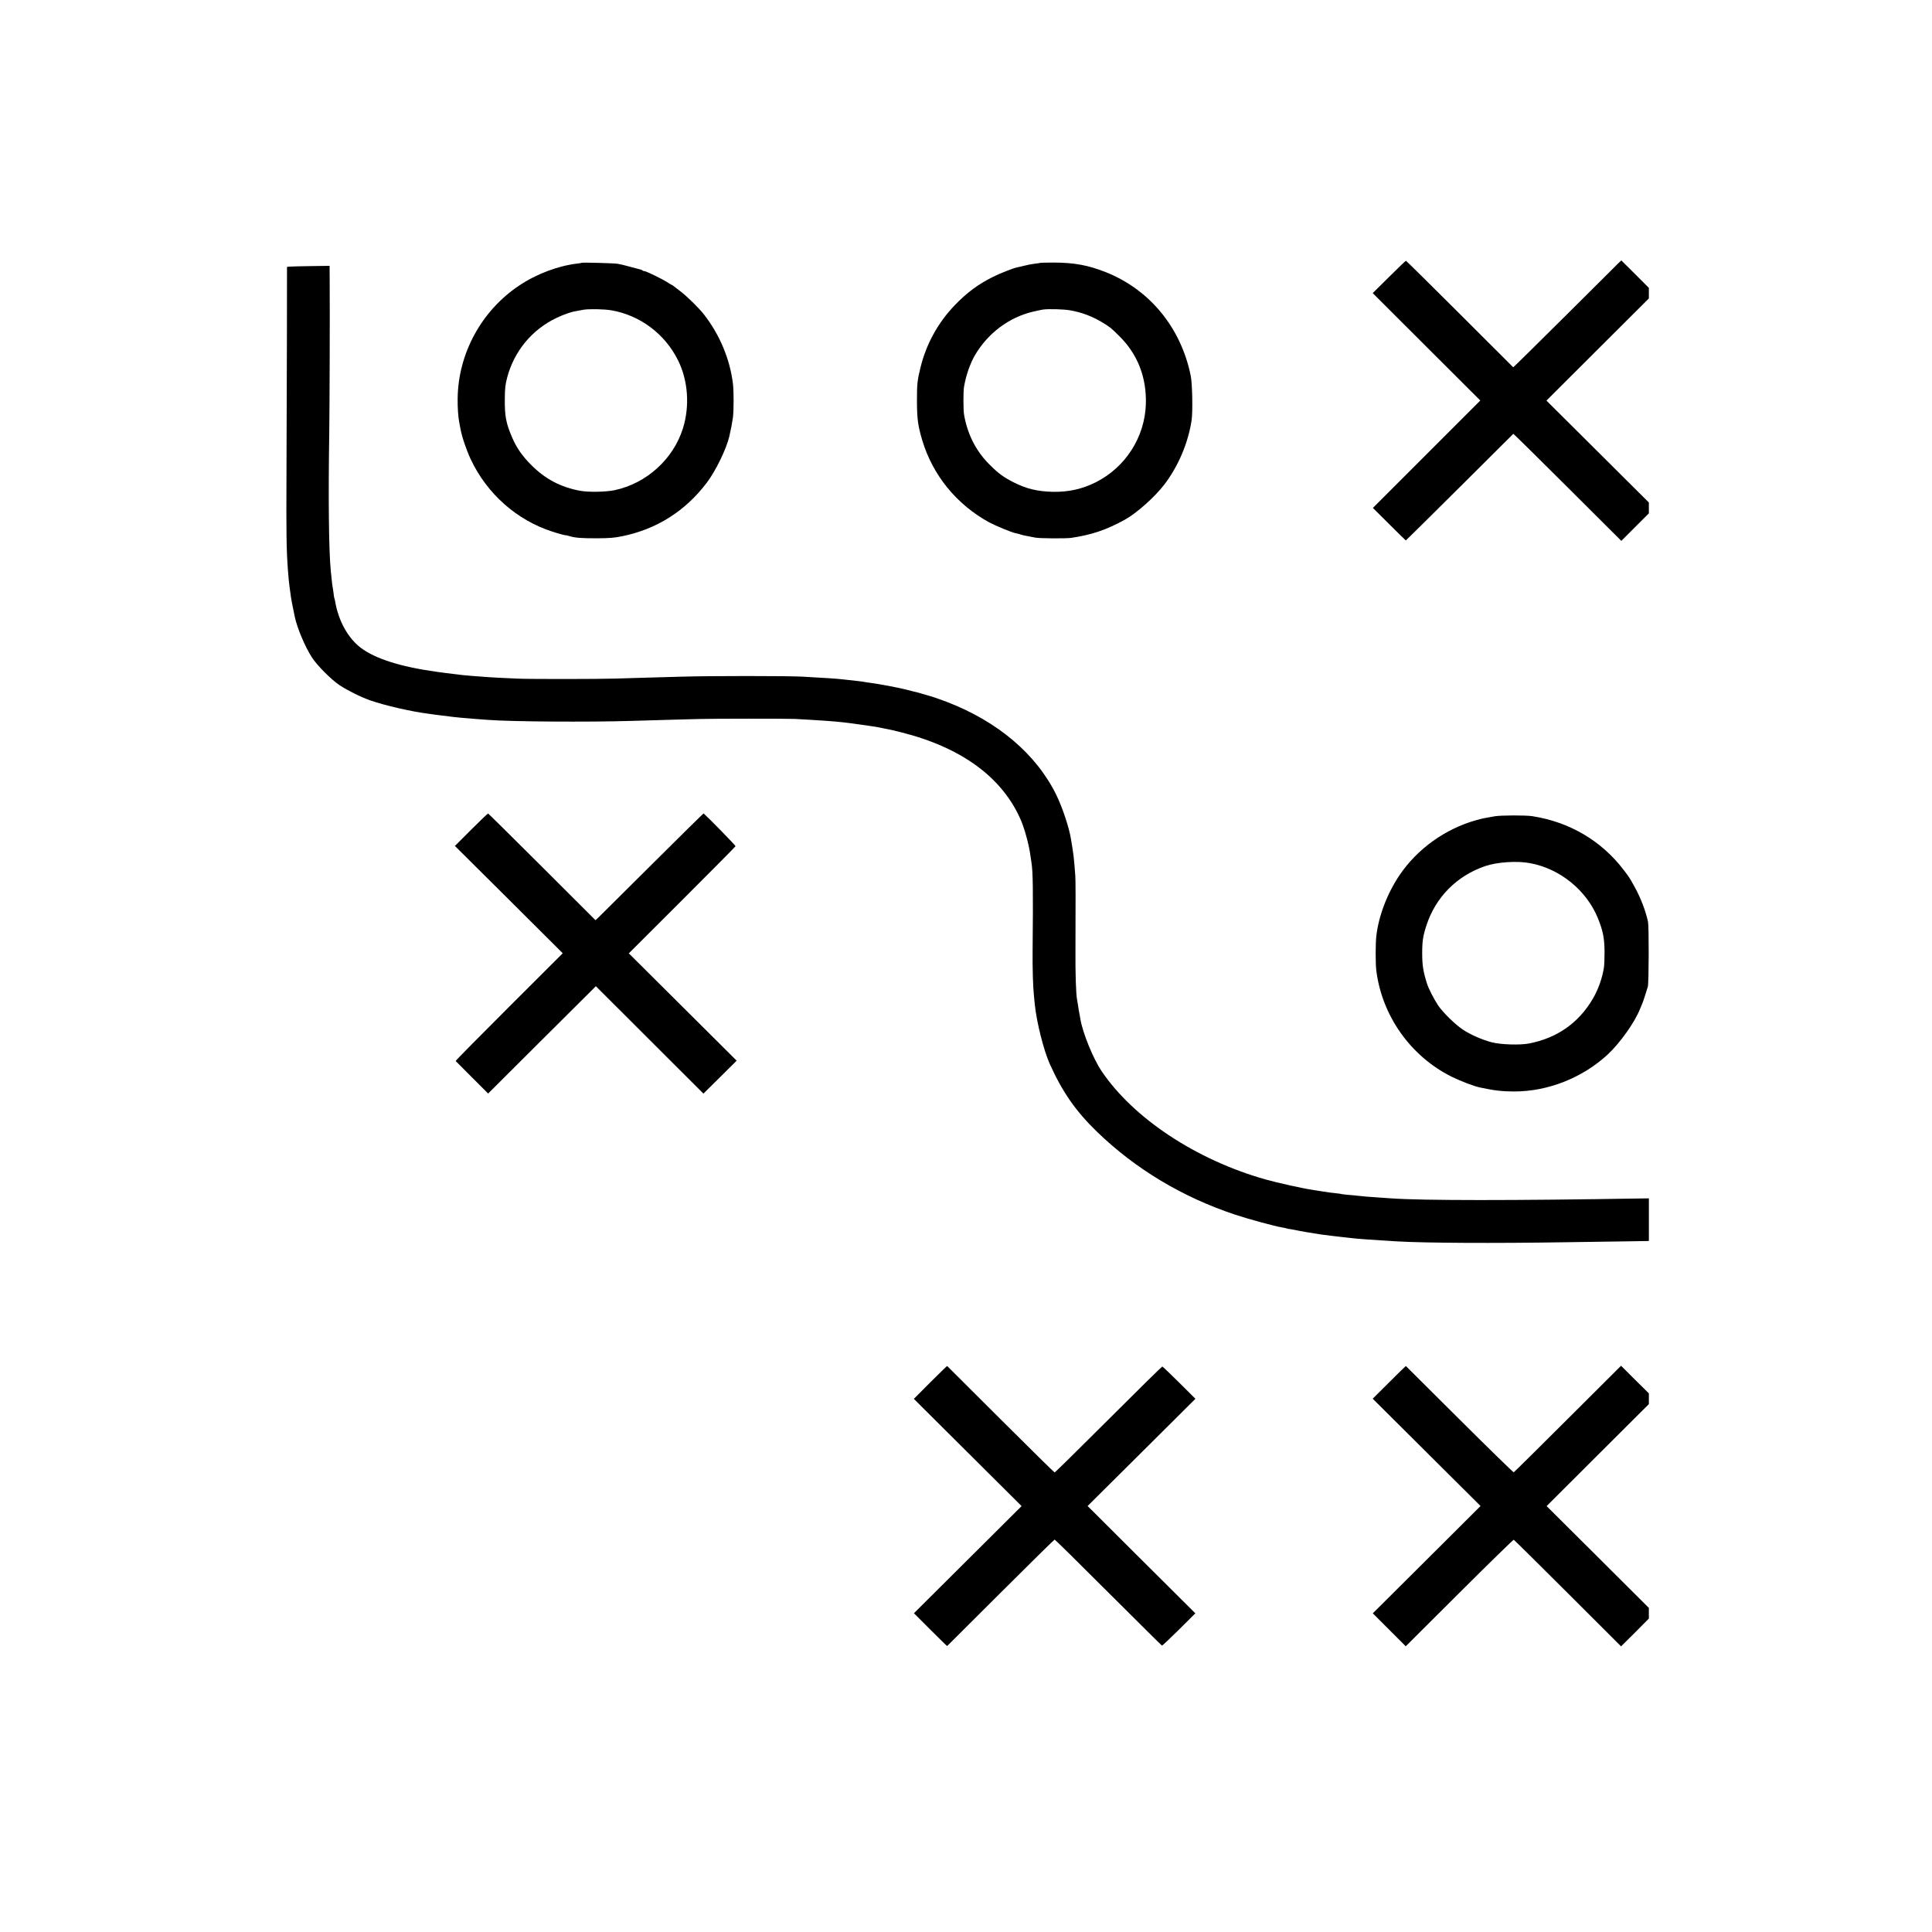 <?xml version="1.0" standalone="no"?>
<!DOCTYPE svg PUBLIC "-//W3C//DTD SVG 20010904//EN"
 "http://www.w3.org/TR/2001/REC-SVG-20010904/DTD/svg10.dtd">
<svg version="1.0" xmlns="http://www.w3.org/2000/svg"
 width="2245pt" height="2245pt" viewBox="0 0 2245 2245"
 preserveAspectRatio="xMidYMid meet">
<g transform="translate(0,2245) scale(0.1,-0.1)"
fill="#000000" stroke="none">
<path d="M16141 19232 l-190 -188 625 -624 625 -624 -624 -624 -624 -624 190
-189 c104 -104 191 -189 193 -189 2 0 283 278 625 618 341 339 622 619 624
621 2 2 285 -277 629 -620 l626 -624 160 160 160 160 0 63 0 63 -595 592 -595
592 595 594 595 593 0 62 0 61 -160 160 -160 159 -41 -39 c-22 -22 -304 -302
-626 -623 -322 -320 -587 -581 -589 -580 -2 2 -281 281 -622 621 -340 339
-621 617 -625 617 -4 0 -92 -85 -196 -188z"/>
<path d="M6759 19396 c-2 -2 -26 -6 -54 -9 -220 -26 -473 -121 -672 -255 -437
-291 -709 -789 -715 -1311 -2 -99 6 -214 17 -271 3 -14 10 -52 16 -85 17 -93
67 -240 119 -352 188 -400 535 -708 950 -841 82 -27 148 -44 165 -43 2 0 19
-5 37 -10 65 -19 136 -24 313 -24 149 1 200 5 295 24 404 83 736 294 986 626
103 138 224 387 259 535 18 77 35 168 42 221 10 83 10 306 0 389 -35 285 -151
565 -333 801 -57 75 -205 220 -279 275 -33 25 -68 52 -78 60 -9 8 -19 14 -22
14 -3 0 -28 15 -57 34 -62 39 -242 126 -261 126 -8 0 -17 3 -21 7 -3 4 -12 8
-19 10 -7 1 -61 16 -121 32 -59 17 -127 33 -150 36 -49 7 -410 17 -417 11z
m346 -552 c333 -58 620 -273 773 -579 118 -237 139 -533 57 -795 -113 -357
-423 -637 -793 -716 -101 -21 -304 -25 -401 -7 -225 42 -405 136 -566 298
-105 104 -174 203 -225 324 -71 166 -86 246 -84 451 1 121 6 161 27 242 81
306 287 557 572 693 91 43 170 71 235 81 19 3 53 9 75 14 65 12 244 9 330 -6z"/>
<path d="M12089 19396 c-2 -2 -31 -7 -64 -10 -33 -4 -87 -14 -120 -23 -33 -8
-70 -17 -83 -19 -46 -9 -200 -69 -287 -113 -167 -83 -300 -182 -437 -324 -196
-202 -334 -451 -402 -728 -37 -153 -41 -185 -41 -394 1 -201 11 -281 61 -449
122 -408 400 -749 779 -956 75 -40 261 -117 303 -125 17 -3 42 -9 56 -14 13
-6 53 -15 88 -21 34 -6 74 -14 88 -17 47 -10 355 -12 418 -3 240 36 403 91
621 210 136 74 350 265 461 410 163 214 278 486 317 750 14 100 8 417 -10 510
-112 561 -478 1007 -992 1209 -203 80 -361 109 -601 110 -84 0 -153 -2 -155
-3z m346 -552 c135 -23 260 -71 380 -144 84 -51 96 -61 191 -155 213 -210 318
-479 309 -790 -12 -384 -236 -735 -582 -909 -158 -79 -316 -114 -496 -111
-182 4 -311 35 -460 111 -119 61 -178 104 -284 211 -155 156 -253 352 -291
578 -9 53 -9 270 0 320 23 134 69 265 125 364 150 258 397 444 679 510 49 11
100 22 114 24 66 9 244 4 315 -9z"/>
<path d="M3365 19352 l-30 -3 -1 -817 c-1 -449 -3 -1166 -5 -1592 -3 -686 -1
-873 16 -1105 6 -86 15 -177 19 -200 2 -11 7 -47 11 -80 5 -50 25 -154 51
-275 28 -131 121 -350 199 -470 61 -94 227 -260 321 -322 92 -61 247 -138 355
-176 171 -60 488 -133 688 -157 23 -3 55 -7 70 -10 14 -2 51 -7 81 -10 30 -3
66 -8 80 -10 55 -8 201 -22 315 -30 44 -3 105 -8 135 -10 273 -21 1162 -27
1665 -12 132 4 332 10 445 13 113 3 264 7 335 9 160 5 1024 5 1120 1 84 -4
280 -16 350 -21 171 -12 248 -21 415 -45 36 -5 83 -12 105 -15 66 -9 98 -15
145 -25 25 -5 56 -12 70 -14 14 -2 81 -18 150 -35 703 -176 1180 -526 1393
-1022 42 -97 90 -273 107 -387 6 -43 13 -88 15 -101 18 -105 21 -323 14 -1016
-2 -225 4 -435 17 -552 2 -24 6 -64 9 -90 22 -208 103 -527 172 -683 147 -327
302 -551 549 -790 447 -433 992 -760 1605 -964 157 -52 467 -137 553 -150 21
-4 41 -8 45 -10 3 -2 27 -7 53 -10 26 -4 53 -9 60 -11 14 -5 218 -40 283 -49
73 -10 199 -25 255 -31 30 -3 71 -8 90 -10 74 -10 269 -24 545 -40 326 -19
1134 -23 1945 -10 256 4 566 9 690 10 124 2 240 4 258 4 l32 1 0 248 0 247
-82 -1 c-1501 -25 -2548 -25 -2913 1 -33 3 -98 7 -145 10 -97 6 -204 15 -240
20 -14 2 -61 7 -105 10 -44 4 -82 8 -85 10 -3 2 -34 6 -70 10 -36 3 -103 12
-150 20 -47 8 -101 16 -120 19 -115 17 -407 82 -545 121 -802 226 -1534 709
-1904 1258 -98 144 -221 447 -247 606 -2 14 -7 37 -9 51 -8 40 -12 62 -19 113
-4 27 -9 56 -11 65 -12 63 -20 303 -18 567 2 592 2 820 -2 870 -17 221 -17
226 -51 430 -22 133 -98 360 -168 505 -231 474 -680 856 -1276 1085 -70 27
-183 66 -204 70 -11 3 -40 11 -65 19 -40 12 -74 22 -116 31 -5 2 -37 10 -70
18 -93 25 -329 69 -435 83 -19 2 -46 6 -60 9 -14 3 -45 7 -70 10 -45 5 -113
12 -180 20 -66 8 -193 17 -470 32 -177 10 -1085 10 -1415 0 -132 -4 -323 -10
-425 -12 -102 -3 -252 -7 -335 -10 -177 -6 -972 -7 -1130 -1 -128 5 -330 15
-395 21 -25 2 -85 7 -135 10 -49 4 -101 8 -115 10 -14 2 -50 6 -80 10 -48 5
-175 21 -235 30 -414 58 -707 152 -873 278 -148 112 -259 313 -297 536 -3 19
-8 37 -10 41 -2 3 -7 33 -10 65 -4 33 -9 62 -10 65 -2 3 -6 39 -10 80 -4 41
-9 89 -11 105 -23 226 -30 840 -18 1605 4 275 8 1413 5 1758 l-1 183 -217 -3
c-120 -2 -231 -4 -248 -6z"/>
<path d="M5476 12810 l-190 -190 627 -623 626 -624 -624 -623 c-344 -343 -623
-626 -620 -629 3 -3 89 -90 191 -192 l186 -186 626 624 626 623 625 -624 625
-624 193 191 193 192 -627 624 -626 623 619 618 c340 340 620 622 621 627 3 7
-309 326 -371 381 -2 1 -271 -263 -597 -588 -327 -325 -609 -605 -626 -622
l-33 -31 -620 619 c-341 340 -624 620 -628 621 -4 1 -92 -83 -196 -187z"/>
<path d="M17370 12965 c-127 -22 -143 -25 -215 -45 -359 -100 -685 -333 -892
-639 -143 -212 -244 -476 -270 -709 -10 -82 -10 -317 -1 -392 63 -528 395
-1000 873 -1240 103 -51 260 -111 329 -126 169 -36 260 -47 401 -47 392 0 790
157 1084 427 146 135 319 379 380 536 8 19 20 49 27 65 7 17 22 62 34 100 12
39 24 79 28 90 12 40 14 697 2 755 -28 128 -86 280 -158 409 -63 112 -60 107
-124 191 -257 339 -630 559 -1063 626 -80 12 -360 11 -435 -1z m410 -545 c349
-65 657 -316 789 -643 58 -143 75 -231 76 -387 0 -74 -3 -156 -7 -181 -18
-121 -66 -257 -130 -366 -165 -280 -413 -454 -738 -518 -110 -21 -330 -14
-438 14 -113 30 -242 87 -332 146 -91 60 -231 198 -288 281 -46 68 -114 200
-130 254 -45 142 -56 215 -56 355 0 139 10 202 50 324 107 326 352 573 679
686 140 48 373 64 525 35z"/>
<path d="M10811 6388 l-192 -193 626 -623 626 -623 -625 -622 -626 -623 192
-192 c105 -105 193 -191 194 -189 2 1 281 280 622 620 340 339 622 617 627
617 5 0 286 -277 624 -615 339 -338 619 -616 623 -617 4 -2 93 82 198 186
l190 189 -626 623 -626 624 627 623 626 623 -188 187 c-103 102 -192 187 -197
188 -4 1 -286 -276 -625 -615 -339 -339 -621 -616 -626 -616 -5 0 -287 278
-628 618 -340 339 -619 618 -621 619 -1 2 -89 -84 -195 -189z"/>
<path d="M16143 6388 l-192 -191 627 -624 626 -623 -626 -624 -626 -623 192
-192 191 -191 623 621 c342 341 627 619 632 617 5 -2 288 -281 628 -621 l619
-618 162 161 161 162 0 62 0 62 -594 592 -594 591 594 593 594 592 0 62 0 63
-162 160 -161 161 -619 -617 c-340 -340 -623 -619 -628 -621 -6 -2 -289 275
-631 615 -341 340 -621 619 -623 620 -1 1 -88 -84 -193 -189z"/>
</g>
</svg>
